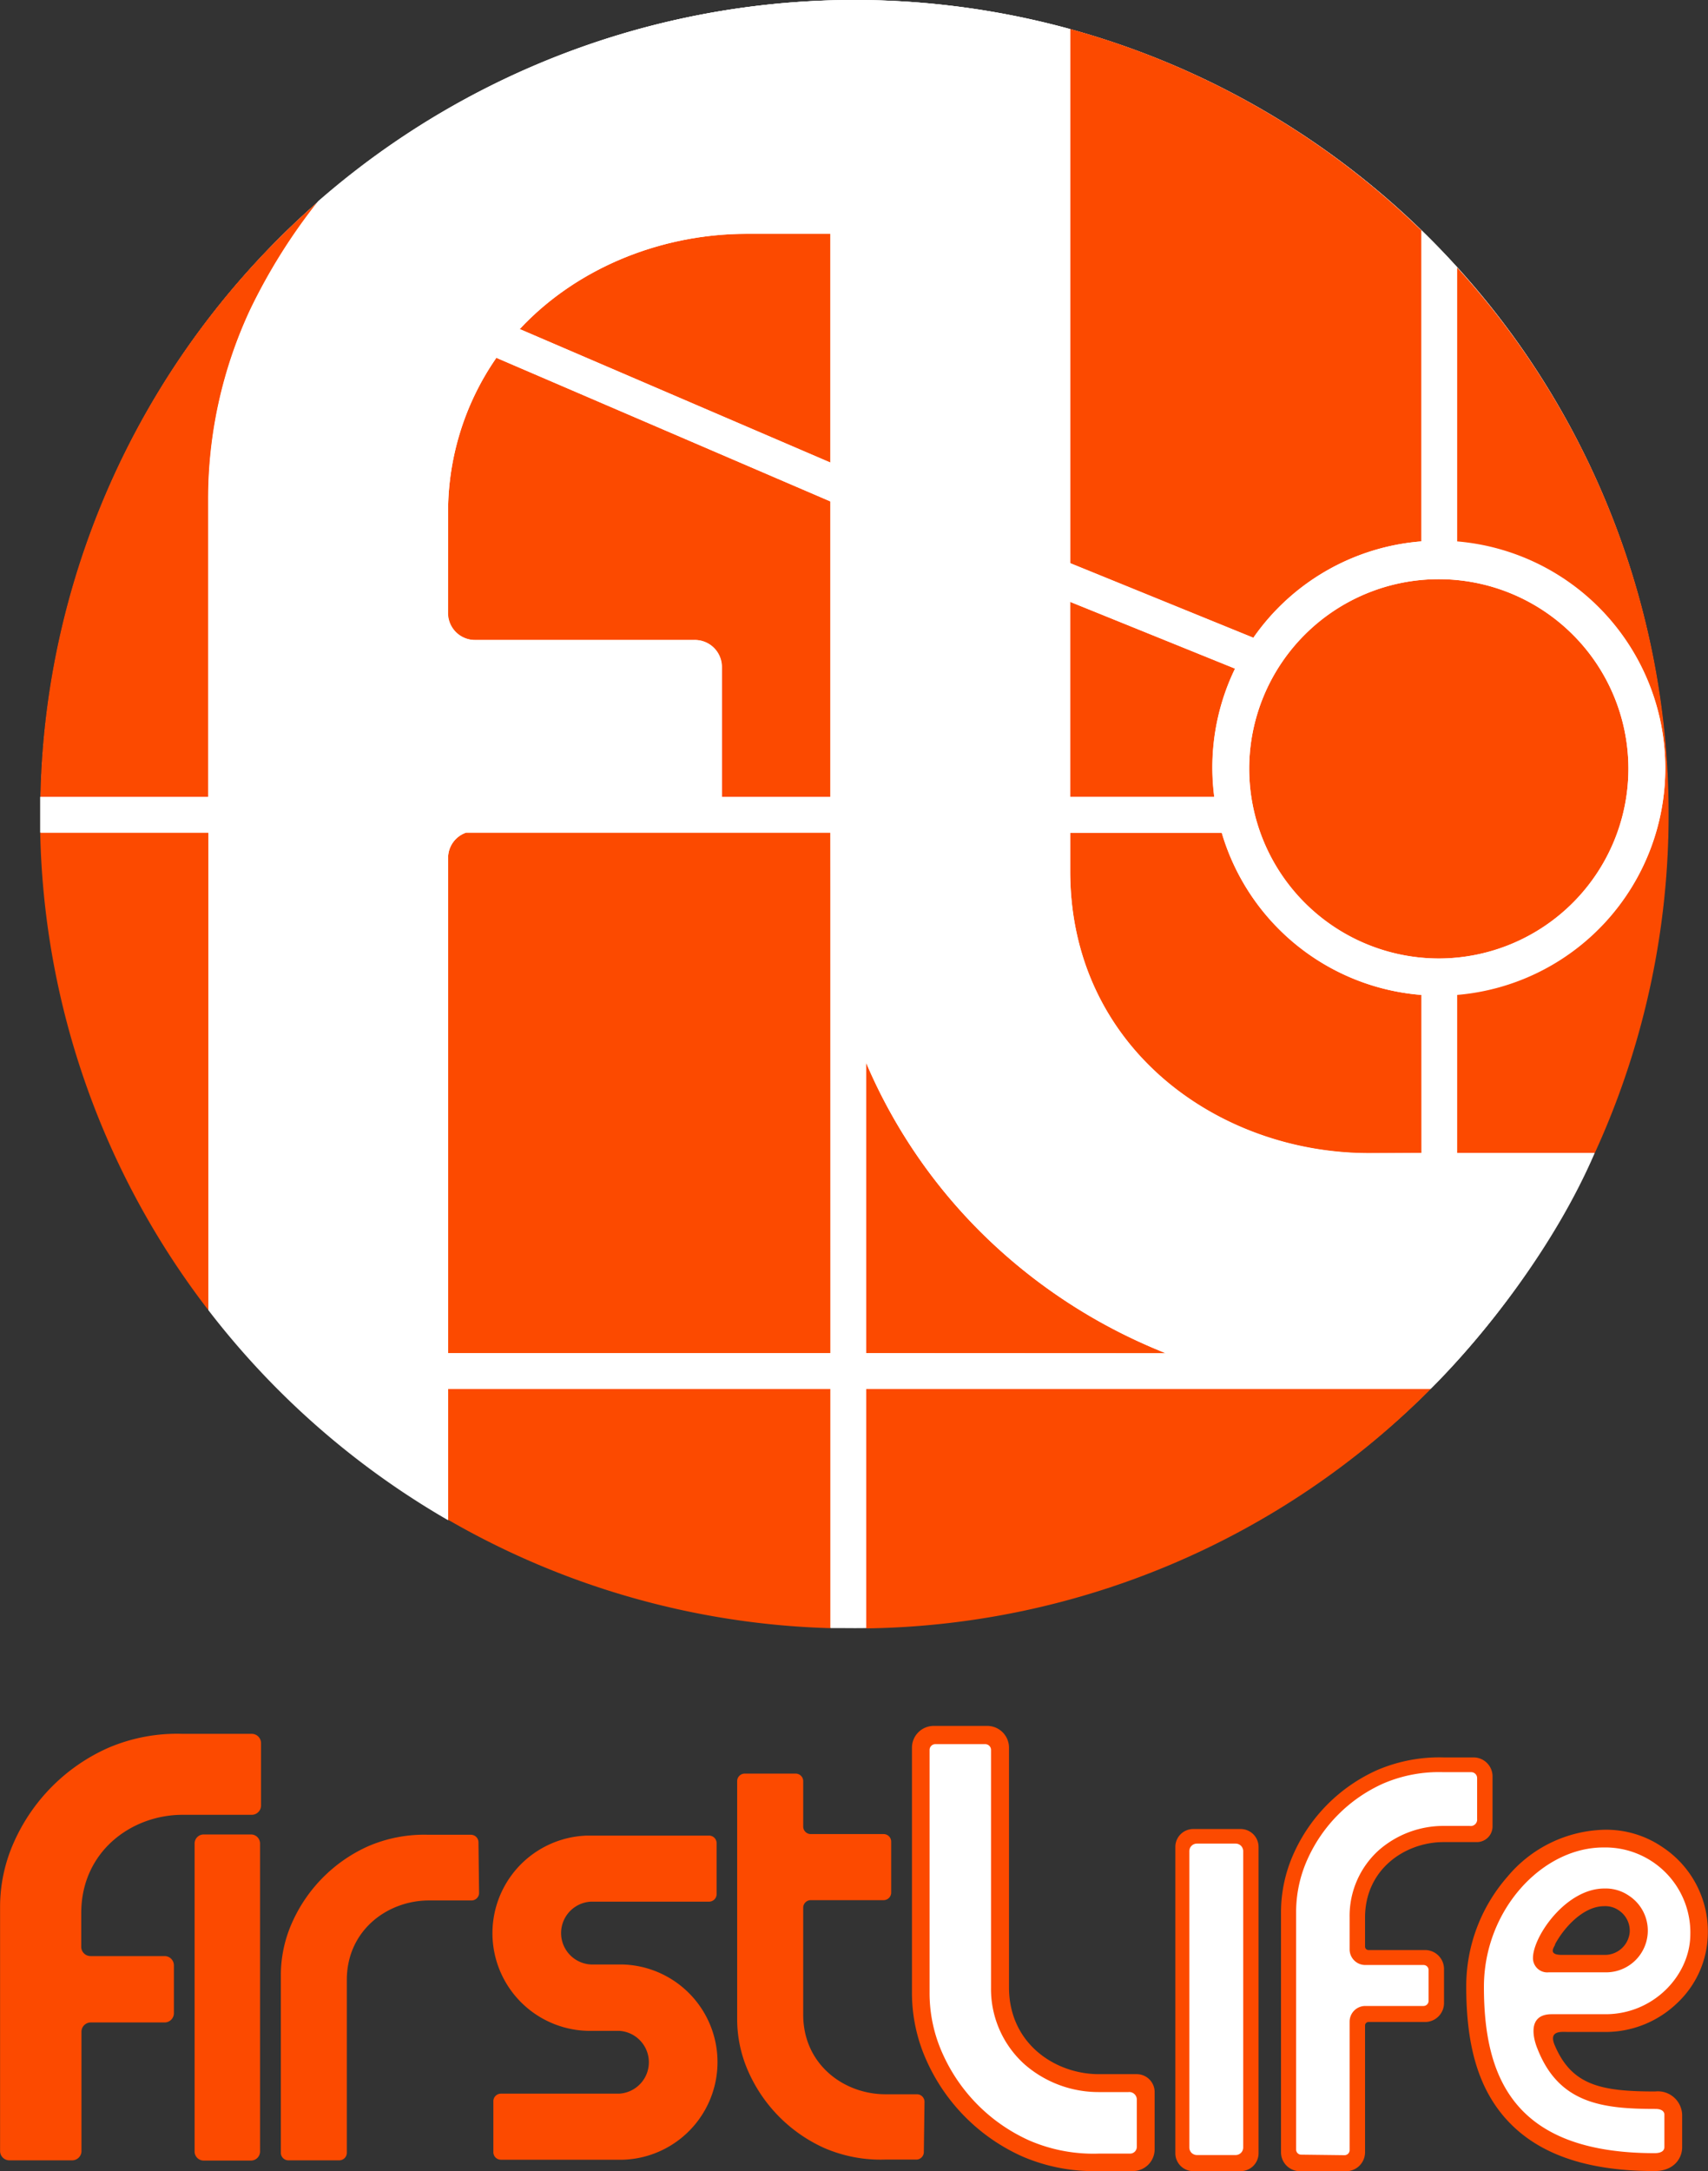 <svg id="Livello_2" data-name="Livello 2" xmlns="http://www.w3.org/2000/svg" viewBox="0 0 226 287.21"><rect x="0" y="0" width="226" height="287.21" fill="#333333" stroke="none"/><defs><style>.cls-1{fill:#fc4a00;}.cls-2{fill:#fff;}</style></defs><title>firstlife-logo-verticale</title><path class="cls-1" d="M269,297.06c-7.24,0-11.06-.83-13.31-6.16-.82-2,1-1.71,1.94-1.71h4.76a13.68,13.68,0,0,0,9.57-3.87,12.83,12.83,0,0,0,4-8.87,13.37,13.37,0,0,0-6-11.72,13.17,13.17,0,0,0-7.81-2.29,17.22,17.22,0,0,0-12.68,6.19A22,22,0,0,0,244,283.21c0,7.55,1.51,12.92,4.76,16.9,4.1,5,10.7,7.48,20.17,7.48,2.5,0,3.64-1.64,3.64-3.16l0-4.27A3.21,3.21,0,0,0,269,297.06Zm-13.27-19.43c1.13-2.15,3.71-5.08,6.5-5.08a3.1,3.1,0,0,1,1.91.52,3.23,3.23,0,0,1,1.49,2.92,3.3,3.3,0,0,1-3.1,3h-6C254.93,278.95,255.51,278.13,255.77,277.63Z" transform="translate(-49.99 -20.38)"/><path class="cls-2" d="M255.23,286.84h7.21c6.31,0,11.12-5.08,11.21-10.44a11.26,11.26,0,0,0-11.51-11.62c-8.07,0-15.8,8.25-15.8,18.44,0,11.74,3.75,22,22.58,22,.92,0,1.3-.33,1.3-.82l0-4.28c0-.28-.2-.75-1.18-.75-7.07,0-12.81-.73-15.63-8C253.25,291,251.61,286.9,255.23,286.84Zm-2.4-7.43c0-2.86,4.36-9.2,9.45-9.2a5.43,5.43,0,0,1,3.23.94,5.52,5.52,0,0,1-2.94,10.15h-7.67A1.89,1.89,0,0,1,252.83,279.4Z" transform="translate(-49.99 -20.38)"/><path class="cls-1" d="M247.48,255.33V262a2.07,2.07,0,0,1-2.07,2.07H241c-5,0-10.39,3.51-10.39,10v3.82a.46.46,0,0,0,.46.46h7.48a2.51,2.51,0,0,1,2.51,2.51v4.5a2.51,2.51,0,0,1-2.51,2.51h-7.48a.46.46,0,0,0-.46.46v16.77a2.51,2.51,0,0,1-2.51,2.51H222a2.51,2.51,0,0,1-2.51-2.51V273.45a19,19,0,0,1,1.69-7.89,21.93,21.93,0,0,1,11-11,20.84,20.84,0,0,1,8.85-1.69H245A2.51,2.51,0,0,1,247.48,255.33Z" transform="translate(-49.99 -20.38)"/><path class="cls-2" d="M227.9,305.49a.67.67,0,0,0,.67-.67v-17a2.07,2.07,0,0,1,2.07-2.07h7.7a.68.68,0,0,0,.68-.68V281a.67.67,0,0,0-.67-.67h-7.71a2.07,2.07,0,0,1-2.07-2.07V274a11.69,11.69,0,0,1,3.89-8.88,13,13,0,0,1,8.55-3.19h3.43a.85.85,0,0,0,1-.93v-5.4a.78.78,0,0,0-.78-.78H241a18.63,18.63,0,0,0-8,1.51,19.88,19.88,0,0,0-10,10,17,17,0,0,0-1.51,7v31.42a.67.67,0,0,0,.67.67Z" transform="translate(-49.99 -20.38)"/><path class="cls-1" d="M207.88,262.34h6.27a2.37,2.37,0,0,1,2.37,2.37v40.52a2.37,2.37,0,0,1-2.37,2.37h-6.27a2.37,2.37,0,0,1-2.37-2.37V264.71A2.37,2.37,0,0,1,207.88,262.34Z" transform="translate(-49.99 -20.38)"/><path class="cls-2" d="M213.49,305.47a1,1,0,0,0,1-1v-39.2a1,1,0,0,0-1-1h-5.13a1,1,0,0,0-1,1v39.2a1,1,0,0,0,1,1Z" transform="translate(-49.99 -20.38)"/><path class="cls-1" d="M199.9,307.59h-4.51a23.87,23.87,0,0,1-10.14-1.94A25.12,25.12,0,0,1,172.6,293a21.77,21.77,0,0,1-1.94-9V251.58a2.88,2.88,0,0,1,2.88-2.88h7.08a2.88,2.88,0,0,1,2.88,2.88v31.71c0,7.46,6.13,11.48,11.9,11.48h5a2.37,2.37,0,0,1,2.37,2.37v7.59A2.88,2.88,0,0,1,199.9,307.59Z" transform="translate(-49.99 -20.38)"/><path class="cls-2" d="M173.76,251.11a.77.77,0,0,0-.77.77V284a19.44,19.44,0,0,0,1.73,8.07,22.77,22.77,0,0,0,11.48,11.48,21.34,21.34,0,0,0,9.17,1.73h4.15a.89.89,0,0,0,.89-.89v-6.19a1,1,0,0,0-1.11-1.06h-3.93a14.89,14.89,0,0,1-9.79-3.65,13.39,13.39,0,0,1-4.46-10.17V251.88a.77.77,0,0,0-.77-.77Z" transform="translate(-49.99 -20.38)"/><path class="cls-1" d="M172.32,298.43a1,1,0,0,0-1-1h-4.17c-5.49,0-10.88-3.94-10.88-10.53l0-14.15a1,1,0,0,1,1-1h9.64a1,1,0,0,0,1-1l0-6.74a1,1,0,0,0-1-1h-9.64a1,1,0,0,1-1-1v-6a1,1,0,0,0-1-1h-6.74a1,1,0,0,0-1,1v31.41a17.07,17.07,0,0,0,1.53,7.12,19.93,19.93,0,0,0,10,10,18.76,18.76,0,0,0,8,1.53h4.17a1,1,0,0,0,1-1Z" transform="translate(-49.99 -20.38)"/><path class="cls-1" d="M113.38,270.79a1,1,0,0,1-1,1h-5.62c-5.49,0-10.88,3.94-10.88,10.53v22.85a1,1,0,0,1-1,1H88.15a1,1,0,0,1-1-1V281.75a17.07,17.07,0,0,1,1.53-7.12,19.93,19.93,0,0,1,10-10,18.76,18.76,0,0,1,8-1.53h5.62a1,1,0,0,1,1,1Z" transform="translate(-49.99 -20.38)"/><path class="cls-1" d="M76.94,263.06H83.2a1.2,1.2,0,0,1,1.2,1.2V305a1.2,1.2,0,0,1-1.2,1.2H76.94a1.2,1.2,0,0,1-1.2-1.2v-40.7A1.2,1.2,0,0,1,76.94,263.06Z" transform="translate(-49.99 -20.38)"/><path id="F" class="cls-1" d="M84.53,259.23a1.23,1.23,0,0,1-1.23,1.23H74.15c-6.76,0-13.41,4.85-13.41,13v4.49A1.23,1.23,0,0,0,62,279.15H71.8A1.23,1.23,0,0,1,73,280.37v6.33a1.23,1.23,0,0,1-1.23,1.23H62a1.23,1.23,0,0,0-1.23,1.23v15.78a1.23,1.23,0,0,1-1.23,1.23h-8.3A1.23,1.23,0,0,1,50,304.93v-32.2A21,21,0,0,1,51.87,264a24.56,24.56,0,0,1,12.38-12.37,23.12,23.12,0,0,1,9.9-1.88h9.15a1.23,1.23,0,0,1,1.23,1.23Z" transform="translate(-49.99 -20.38)"/><path class="cls-1" d="M144.81,270.95v-6.74a1,1,0,0,0-1-1H127.66a12.92,12.92,0,0,0,.11,25.83h4.12a4.16,4.16,0,0,1,0,8.31H119.64l0,0h-3.37a1,1,0,0,0-1,1v6.74a1,1,0,0,0,1,1h16.15a12.92,12.92,0,0,0-.11-25.83h-4.12a4.16,4.16,0,0,1,0-8.31h12.24l0,0h3.37A1,1,0,0,0,144.81,270.95Z" transform="translate(-49.99 -20.38)"/><path class="cls-2" d="M270.71,128.1a107.67,107.67,0,1,1-14.24-53.56A107.72,107.72,0,0,1,270.71,128.1Z" transform="translate(-49.99 -20.38)"/><path class="cls-2" d="M270.71,128.1a107.67,107.67,0,1,1-14.24-53.56A107.72,107.72,0,0,1,270.71,128.1Z" transform="translate(-49.99 -20.38)"/><path class="cls-1" d="M156.77,125.8h3.1V86.71l-44.2-19a35.81,35.81,0,0,0-6.39,20.89v12.91a3.57,3.57,0,0,0,3.62,3.53h29a3.57,3.57,0,0,1,3.62,3.53V125.8Z" transform="translate(-49.99 -20.38)"/><path class="cls-1" d="M159.87,51.31H148.82c-11.3,0-22.48,4.48-30.06,12.61l41.11,17.66Z" transform="translate(-49.99 -20.38)"/><path class="cls-1" d="M201.92,198.43a72.68,72.68,0,0,1-21.61-14.51,70.7,70.7,0,0,1-14.89-21.07c-.29-.63-.57-1.26-.84-1.9v38.44h39.66C203.46,199.08,202.68,198.77,201.92,198.43Z" transform="translate(-49.99 -20.38)"/><path class="cls-1" d="M242.78,92a30.07,30.07,0,0,1,0,59.93v21H261A107.52,107.52,0,0,0,242.78,55.76Z" transform="translate(-49.99 -20.38)"/><path class="cls-1" d="M191.59,100V125.8h19.06a30.28,30.28,0,0,1-.25-3.81,30,30,0,0,1,3-13.15Z" transform="translate(-49.99 -20.38)"/><path class="cls-1" d="M238.08,92V50.88a107.57,107.57,0,0,0-46.48-26.66V94.89l24.24,9.87A29.94,29.94,0,0,1,238.08,92Z" transform="translate(-49.99 -20.38)"/><path class="cls-1" d="M265.46,122a25.09,25.09,0,1,0-25.09,25.18A25.16,25.16,0,0,0,265.46,122Z" transform="translate(-49.99 -20.38)"/><path class="cls-1" d="M238.08,172.91V152a30,30,0,0,1-26.43-21.44H191.59v5.08c0,23.35,19.59,37.31,39.54,37.31Z" transform="translate(-49.99 -20.38)"/><path class="cls-1" d="M55.3,125.8H77.56V86.61a59.19,59.19,0,0,1,5.55-25.23,76.15,76.15,0,0,1,9-14.35,107.45,107.45,0,0,0-36.77,78.8Z" transform="translate(-49.99 -20.38)"/><path class="cls-1" d="M77.56,193.7V130.53H55.31A107.21,107.21,0,0,0,77.56,193.7Z" transform="translate(-49.99 -20.38)"/><path class="cls-1" d="M239.3,204.11H164.58V235.8a107.37,107.37,0,0,0,74.79-31.74Z" transform="translate(-49.99 -20.38)"/><path class="cls-1" d="M159.88,235.77V204.11h-50.6v17.37l0,0,.09,0A107.15,107.15,0,0,0,159.88,235.77Z" transform="translate(-49.99 -20.38)"/><path class="cls-1" d="M159.87,130.53H111.66a3.53,3.53,0,0,0-2.38,3.31v65.55h50.6V138c0-.13,0-.27,0-.4Z" transform="translate(-49.99 -20.38)"/><path class="cls-2" d="M261,172.91H242.78V152a30.07,30.07,0,0,0,0-59.93V55.74q-2.28-2.51-4.71-4.87V92a29.94,29.94,0,0,0-22.24,12.74l-24.24-9.87V24.22A107.89,107.89,0,0,0,92.08,47a76.15,76.15,0,0,0-9,14.35,59.19,59.19,0,0,0-5.55,25.23V125.8H55.3c0,.76,0,1.53,0,2.3s0,1.62,0,2.43H77.56V193.7a108.24,108.24,0,0,0,31.72,27.79V204.11h50.6v31.65c1,0,2.07,0,3.12,0l1.59,0V204.11H239.3l.07-.06C246.43,197,255.67,185.29,261,172.91ZM148.82,51.31h11.05V81.57L118.76,63.91C126.33,55.79,137.52,51.31,148.82,51.31ZM109.28,88.61a35.81,35.81,0,0,1,6.39-20.89l44.2,19V125.8H145.48V108.58a3.57,3.57,0,0,0-3.62-3.53h-29a3.57,3.57,0,0,1-3.62-3.53Zm50.6,110.78h-50.6V133.84a3.53,3.53,0,0,1,2.38-3.31h48.21v7.09c0,.14,0,.27,0,.4Zm31.71-78.18V100l21.83,8.82a30,30,0,0,0-3,13.15,30.28,30.28,0,0,0,.25,3.81H191.59Zm-27,78.18V160.95c.27.64.55,1.27.84,1.9a70.7,70.7,0,0,0,14.89,21.07,72.69,72.69,0,0,0,21.61,14.51c.77.34,1.54.65,2.32,1Zm73.5-26.47h-6.95c-20,0-39.54-14-39.54-37.31v-5.08h20.05A30,30,0,0,0,238.08,152ZM215.28,122a25.09,25.09,0,1,1,25.09,25.18A25.16,25.16,0,0,1,215.28,122Z" transform="translate(-49.99 -20.38)"/></svg>